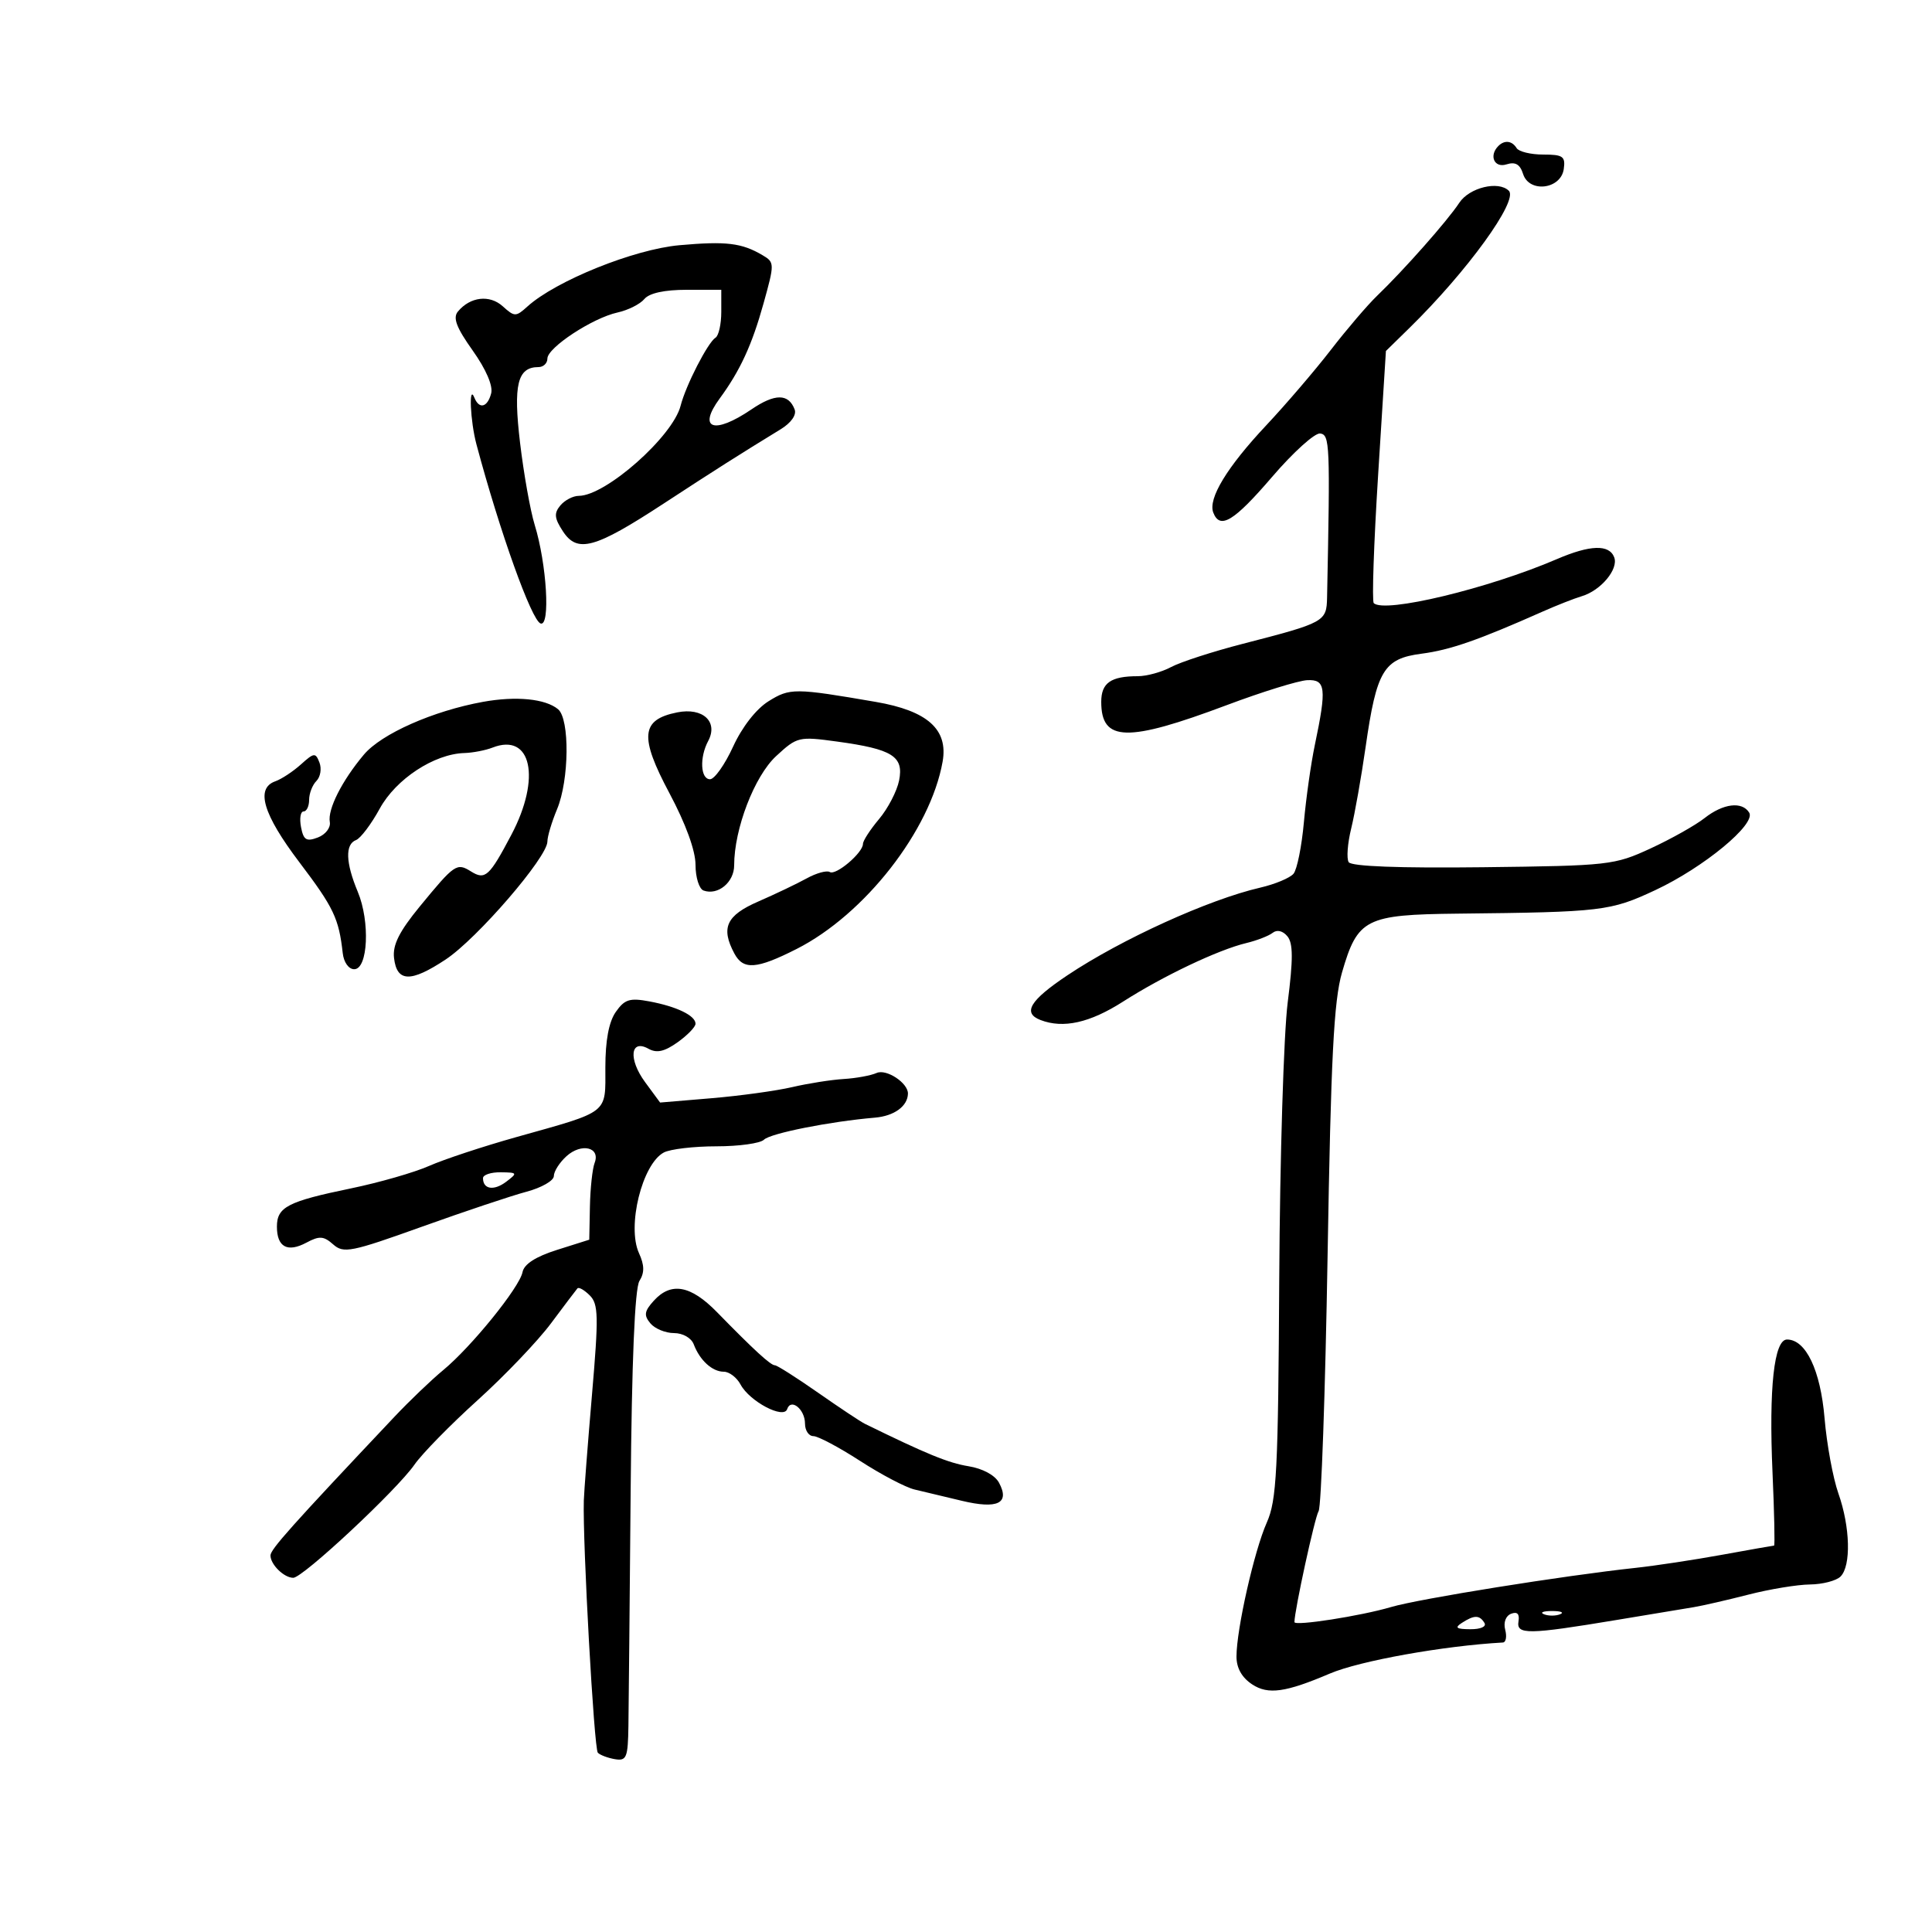 <svg xmlns="http://www.w3.org/2000/svg" width="300" height="300" viewBox="0 0 300 300" version="1.1">
	<path d="M 232.667 22.667 C 231.169 24.164, 232.029 26.126, 233.919 25.526 C 235.303 25.087, 236.025 25.503, 236.505 27.016 C 237.453 30.003, 242.371 29.406, 242.820 26.250 C 243.099 24.283, 242.697 24, 239.629 24 C 237.698 24, 235.840 23.550, 235.500 23 C 234.786 21.845, 233.625 21.709, 232.667 22.667 M 226.596 31.494 C 224.796 34.240, 218.003 41.924, 213.830 45.934 C 212.361 47.345, 209.134 51.120, 206.660 54.322 C 204.185 57.524, 199.667 62.799, 196.620 66.045 C 190.530 72.531, 187.563 77.418, 188.396 79.590 C 189.429 82.282, 191.603 80.963, 197.536 74.047 C 200.816 70.223, 204.175 67.191, 205 67.310 C 206.495 67.527, 206.553 68.926, 206.067 92.771 C 205.990 96.535, 205.723 96.682, 193 99.965 C 188.325 101.171, 183.306 102.798, 181.846 103.579 C 180.386 104.361, 178.060 105, 176.677 105 C 172.485 105, 171 106.042, 171 108.985 C 171 115.206, 174.997 115.310, 190.500 109.488 C 196 107.422, 201.625 105.680, 203 105.616 C 205.859 105.483, 206.019 106.861, 204.169 115.668 C 203.572 118.510, 202.807 123.903, 202.470 127.651 C 202.133 131.400, 201.409 135.007, 200.862 135.667 C 200.314 136.327, 197.983 137.301, 195.683 137.832 C 187.696 139.674, 174.123 145.845, 165.750 151.441 C 159.907 155.345, 158.735 157.301, 161.582 158.393 C 165.110 159.747, 169.236 158.824, 174.386 155.530 C 180.609 151.549, 189.165 147.483, 193.516 146.440 C 195.157 146.046, 197.003 145.331, 197.617 144.850 C 198.298 144.317, 199.193 144.528, 199.908 145.389 C 200.799 146.462, 200.810 148.931, 199.954 155.651 C 199.334 160.518, 198.743 179.800, 198.640 198.500 C 198.476 228.464, 198.246 232.966, 196.703 236.430 C 194.761 240.789, 192.002 252.991, 192.001 257.227 C 192 259.018, 192.841 260.505, 194.451 261.560 C 196.924 263.180, 199.630 262.801, 206.500 259.870 C 211.123 257.897, 224.169 255.556, 233.367 255.048 C 233.843 255.022, 234.006 254.129, 233.727 253.065 C 233.430 251.928, 233.811 250.903, 234.651 250.581 C 235.602 250.216, 235.983 250.612, 235.790 251.766 C 235.440 253.859, 237.273 253.833, 251 251.552 C 256.225 250.684, 261.625 249.788, 263 249.561 C 264.375 249.334, 268.200 248.456, 271.500 247.610 C 274.800 246.764, 279.097 246.055, 281.050 246.036 C 283.002 246.016, 285.140 245.460, 285.800 244.800 C 287.457 243.143, 287.302 237.108, 285.469 231.913 C 284.627 229.527, 283.659 224.269, 283.318 220.229 C 282.687 212.765, 280.416 208, 277.489 208 C 275.475 208, 274.655 215.507, 275.234 228.634 C 275.510 234.885, 275.620 240, 275.478 240 C 275.337 240, 271.684 240.644, 267.360 241.431 C 263.037 242.218, 257.025 243.128, 254 243.454 C 242.817 244.657, 220.362 248.255, 216 249.542 C 211.300 250.930, 201 252.534, 201 251.879 C 201.001 250.103, 204.171 235.545, 204.752 234.651 C 205.163 234.018, 205.791 216.175, 206.147 195 C 206.665 164.202, 207.113 155.400, 208.388 151 C 210.809 142.647, 212.035 142.023, 226.361 141.870 C 248.781 141.630, 250.067 141.477, 257.025 138.223 C 264.545 134.706, 272.714 127.964, 271.613 126.183 C 270.511 124.399, 267.577 124.758, 264.687 127.031 C 263.267 128.149, 259.494 130.269, 256.302 131.744 C 250.685 134.340, 249.856 134.433, 230.279 134.663 C 217.233 134.817, 209.831 134.536, 209.421 133.872 C 209.071 133.305, 209.245 130.965, 209.808 128.671 C 210.371 126.377, 211.381 120.675, 212.051 116 C 213.757 104.097, 214.851 102.273, 220.743 101.505 C 225.169 100.928, 229.529 99.412, 239.500 94.984 C 241.700 94.007, 244.453 92.924, 245.618 92.578 C 248.583 91.697, 251.356 88.370, 250.653 86.537 C 249.871 84.501, 246.917 84.596, 241.739 86.824 C 231.115 91.395, 214.945 95.278, 213.316 93.649 C 213.020 93.353, 213.324 84.423, 213.991 73.805 L 215.205 54.500 218.853 50.930 C 227.814 42.157, 235.803 31.136, 234.293 29.627 C 232.689 28.023, 228.149 29.124, 226.596 31.494 M 105.500 38.077 C 98.444 38.708, 86.303 43.606, 81.886 47.604 C 80.107 49.213, 79.890 49.211, 78.072 47.565 C 76.032 45.719, 73.016 46.070, 71.101 48.378 C 70.293 49.352, 70.870 50.871, 73.395 54.423 C 75.468 57.339, 76.576 59.907, 76.268 61.084 C 75.697 63.268, 74.408 63.598, 73.662 61.750 C 72.761 59.516, 73.021 65.400, 73.983 69 C 77.615 82.595, 82.541 96.347, 83.945 96.815 C 85.483 97.328, 84.897 87.573, 83.026 81.500 C 82.348 79.300, 81.326 73.572, 80.756 68.772 C 79.681 59.727, 80.345 57, 83.622 57 C 84.380 57, 85 56.405, 85 55.678 C 85 53.982, 92.007 49.377, 95.883 48.526 C 97.521 48.166, 99.398 47.225, 100.053 46.436 C 100.818 45.514, 103.169 45, 106.622 45 L 112 45 112 48.441 C 112 50.334, 111.597 52.131, 111.104 52.436 C 109.912 53.172, 106.482 59.860, 105.686 63 C 104.477 67.768, 94.063 76.985, 89.872 76.996 C 88.977 76.998, 87.687 77.673, 87.004 78.495 C 86.004 79.700, 86.083 80.478, 87.412 82.506 C 89.656 85.930, 92.354 85.189, 103 78.228 C 111.005 72.993, 114.783 70.593, 121.218 66.658 C 122.844 65.664, 123.717 64.425, 123.391 63.575 C 122.435 61.086, 120.337 61.086, 116.672 63.577 C 110.872 67.518, 108.272 66.624, 111.750 61.885 C 114.927 57.555, 116.761 53.580, 118.557 47.132 C 120.285 40.926, 120.281 40.735, 118.415 39.632 C 115.177 37.718, 112.768 37.428, 105.500 38.077 M 119.328 108.895 C 117.413 110.091, 115.236 112.881, 113.834 115.938 C 112.557 118.722, 110.947 121, 110.256 121 C 108.769 121, 108.601 117.615, 109.961 115.072 C 111.568 112.071, 109.143 109.821, 105.160 110.618 C 99.517 111.747, 99.262 114.373, 103.943 123.154 C 106.485 127.922, 108 132.084, 108 134.299 C 108 136.243, 108.563 138.035, 109.250 138.282 C 111.480 139.081, 114 137.005, 114 134.369 C 114 128.708, 117.147 120.519, 120.518 117.407 C 123.781 114.395, 124.030 114.335, 129.988 115.150 C 138.581 116.325, 140.361 117.443, 139.612 121.192 C 139.281 122.846, 137.883 125.539, 136.505 127.176 C 135.127 128.814, 134 130.551, 134 131.038 C 134 132.422, 129.795 135.991, 128.851 135.408 C 128.385 135.120, 126.766 135.567, 125.252 136.401 C 123.738 137.235, 120.362 138.847, 117.750 139.984 C 112.776 142.147, 111.894 144.066, 114.035 148.066 C 115.420 150.653, 117.474 150.505, 123.671 147.369 C 134.281 142.001, 144.477 128.930, 146.368 118.272 C 147.257 113.264, 144.031 110.377, 136 108.993 C 123.401 106.823, 122.654 106.818, 119.328 108.895 M 75 108.983 C 67.251 110.390, 59.223 113.946, 56.505 117.176 C 53.105 121.217, 50.854 125.666, 51.212 127.641 C 51.372 128.524, 50.545 129.594, 49.353 130.046 C 47.572 130.721, 47.127 130.445, 46.742 128.430 C 46.486 127.093, 46.665 126, 47.139 126 C 47.612 126, 48 125.190, 48 124.200 C 48 123.210, 48.510 121.890, 49.133 121.267 C 49.756 120.644, 49.969 119.362, 49.607 118.417 C 48.999 116.834, 48.775 116.856, 46.724 118.701 C 45.501 119.802, 43.712 120.980, 42.750 121.320 C 39.643 122.416, 40.843 126.444, 46.504 133.915 C 51.816 140.927, 52.616 142.605, 53.220 148 C 53.380 149.431, 54.141 150.500, 55 150.500 C 57.147 150.500, 57.487 143.101, 55.553 138.472 C 53.664 133.952, 53.569 131.103, 55.284 130.444 C 55.990 130.173, 57.647 127.976, 58.966 125.562 C 61.473 120.972, 67.418 117.068, 72.110 116.930 C 73.424 116.891, 75.393 116.511, 76.484 116.085 C 82.520 113.727, 84.055 120.805, 79.417 129.601 C 75.985 136.109, 75.341 136.694, 73.136 135.317 C 70.926 133.937, 70.601 134.159, 65.184 140.757 C 61.993 144.645, 60.951 146.727, 61.184 148.749 C 61.620 152.525, 63.768 152.589, 69.203 148.989 C 74.098 145.747, 85 133.108, 85 130.675 C 85 129.888, 85.675 127.629, 86.500 125.654 C 88.391 121.128, 88.486 111.648, 86.655 110.128 C 84.691 108.499, 80.132 108.051, 75 108.983 M 95.619 157.134 C 94.543 158.670, 94 161.558, 94 165.744 C 94 173.055, 94.737 172.479, 80.152 176.574 C 75.010 178.018, 68.928 180.029, 66.637 181.042 C 64.346 182.056, 58.886 183.626, 54.505 184.531 C 44.672 186.562, 43 187.426, 43 190.476 C 43 193.647, 44.637 194.532, 47.586 192.954 C 49.598 191.877, 50.262 191.922, 51.740 193.234 C 53.351 194.662, 54.518 194.430, 65.500 190.489 C 72.100 188.121, 79.412 185.674, 81.750 185.052 C 84.088 184.429, 86 183.333, 86 182.615 C 86 181.897, 86.883 180.511, 87.963 179.534 C 90.282 177.435, 93.266 178.142, 92.335 180.569 C 91.988 181.474, 91.658 184.529, 91.602 187.357 L 91.500 192.500 86.500 194.081 C 83.174 195.133, 81.378 196.290, 81.137 197.538 C 80.680 199.900, 73.208 209.129, 68.820 212.753 C 66.994 214.260, 63.587 217.521, 61.250 219.997 C 45.234 236.964, 42 240.582, 42 241.531 C 42 242.939, 44.101 245, 45.536 245 C 47.028 245, 61.621 231.376, 64.364 227.422 C 65.539 225.729, 69.947 221.229, 74.160 217.422 C 78.373 213.615, 83.498 208.250, 85.549 205.500 C 87.601 202.750, 89.452 200.302, 89.663 200.060 C 89.875 199.817, 90.737 200.309, 91.580 201.152 C 92.927 202.499, 92.969 204.371, 91.921 216.592 C 91.266 224.242, 90.696 231.625, 90.655 233 C 90.461 239.515, 92.243 271.579, 92.832 272.166 C 93.200 272.533, 94.400 272.983, 95.500 273.166 C 97.290 273.465, 97.508 272.923, 97.581 268 C 97.626 264.975, 97.781 248.587, 97.927 231.583 C 98.101 211.306, 98.570 200.061, 99.290 198.907 C 100.095 197.619, 100.075 196.461, 99.218 194.580 C 97.326 190.426, 99.710 180.761, 103.071 178.962 C 104.060 178.433, 107.733 178, 111.234 178 C 114.735 178, 118.063 177.537, 118.628 176.972 C 119.617 175.983, 128.871 174.144, 135.860 173.548 C 138.852 173.292, 140.941 171.774, 140.985 169.821 C 141.022 168.167, 137.636 165.932, 136.121 166.611 C 135.229 167.010, 132.925 167.432, 131 167.548 C 129.075 167.665, 125.475 168.232, 123 168.809 C 120.525 169.385, 114.900 170.160, 110.500 170.530 L 102.500 171.202 100.169 168.033 C 97.538 164.454, 97.870 161.268, 100.709 162.857 C 101.973 163.564, 103.185 163.292, 105.219 161.844 C 106.748 160.755, 108 159.460, 108 158.967 C 108 157.706, 105.090 156.295, 100.851 155.500 C 97.784 154.924, 96.993 155.171, 95.619 157.134 M 75 182.941 C 75 184.684, 76.692 184.946, 78.603 183.500 C 80.400 182.139, 80.356 182.062, 77.750 182.032 C 76.237 182.014, 75 182.423, 75 182.941 M 101.517 201.981 C 100.050 203.603, 99.953 204.238, 100.984 205.481 C 101.678 206.317, 103.329 207, 104.654 207 C 106.029 207, 107.347 207.751, 107.725 208.750 C 108.667 211.237, 110.604 213, 112.393 213 C 113.238 213, 114.409 213.895, 114.994 214.990 C 116.401 217.618, 121.696 220.412, 122.231 218.808 C 122.814 217.059, 125 218.836, 125 221.059 C 125 222.127, 125.586 223, 126.301 223 C 127.017 223, 130.279 224.732, 133.551 226.848 C 136.823 228.965, 140.625 230.963, 142 231.288 C 143.375 231.614, 146.682 232.403, 149.348 233.042 C 154.911 234.375, 156.842 233.441, 155.131 230.244 C 154.498 229.062, 152.595 228.034, 150.373 227.673 C 147.254 227.167, 143.875 225.783, 134.299 221.089 C 133.639 220.765, 130.362 218.588, 127.018 216.250 C 123.673 213.912, 120.661 212, 120.324 212 C 119.660 212, 117.074 209.627, 111.334 203.750 C 107.250 199.568, 104.199 199.018, 101.517 201.981 M 239.750 250.662 C 240.438 250.940, 241.563 250.940, 242.250 250.662 C 242.938 250.385, 242.375 250.158, 241 250.158 C 239.625 250.158, 239.063 250.385, 239.750 250.662 M 227 252 C 225.835 252.753, 226.128 252.973, 228.309 252.985 C 229.930 252.994, 230.857 252.577, 230.500 252 C 229.733 250.758, 228.921 250.758, 227 252" stroke="none" fill="black" fill-rule="evenodd"/>
</svg>